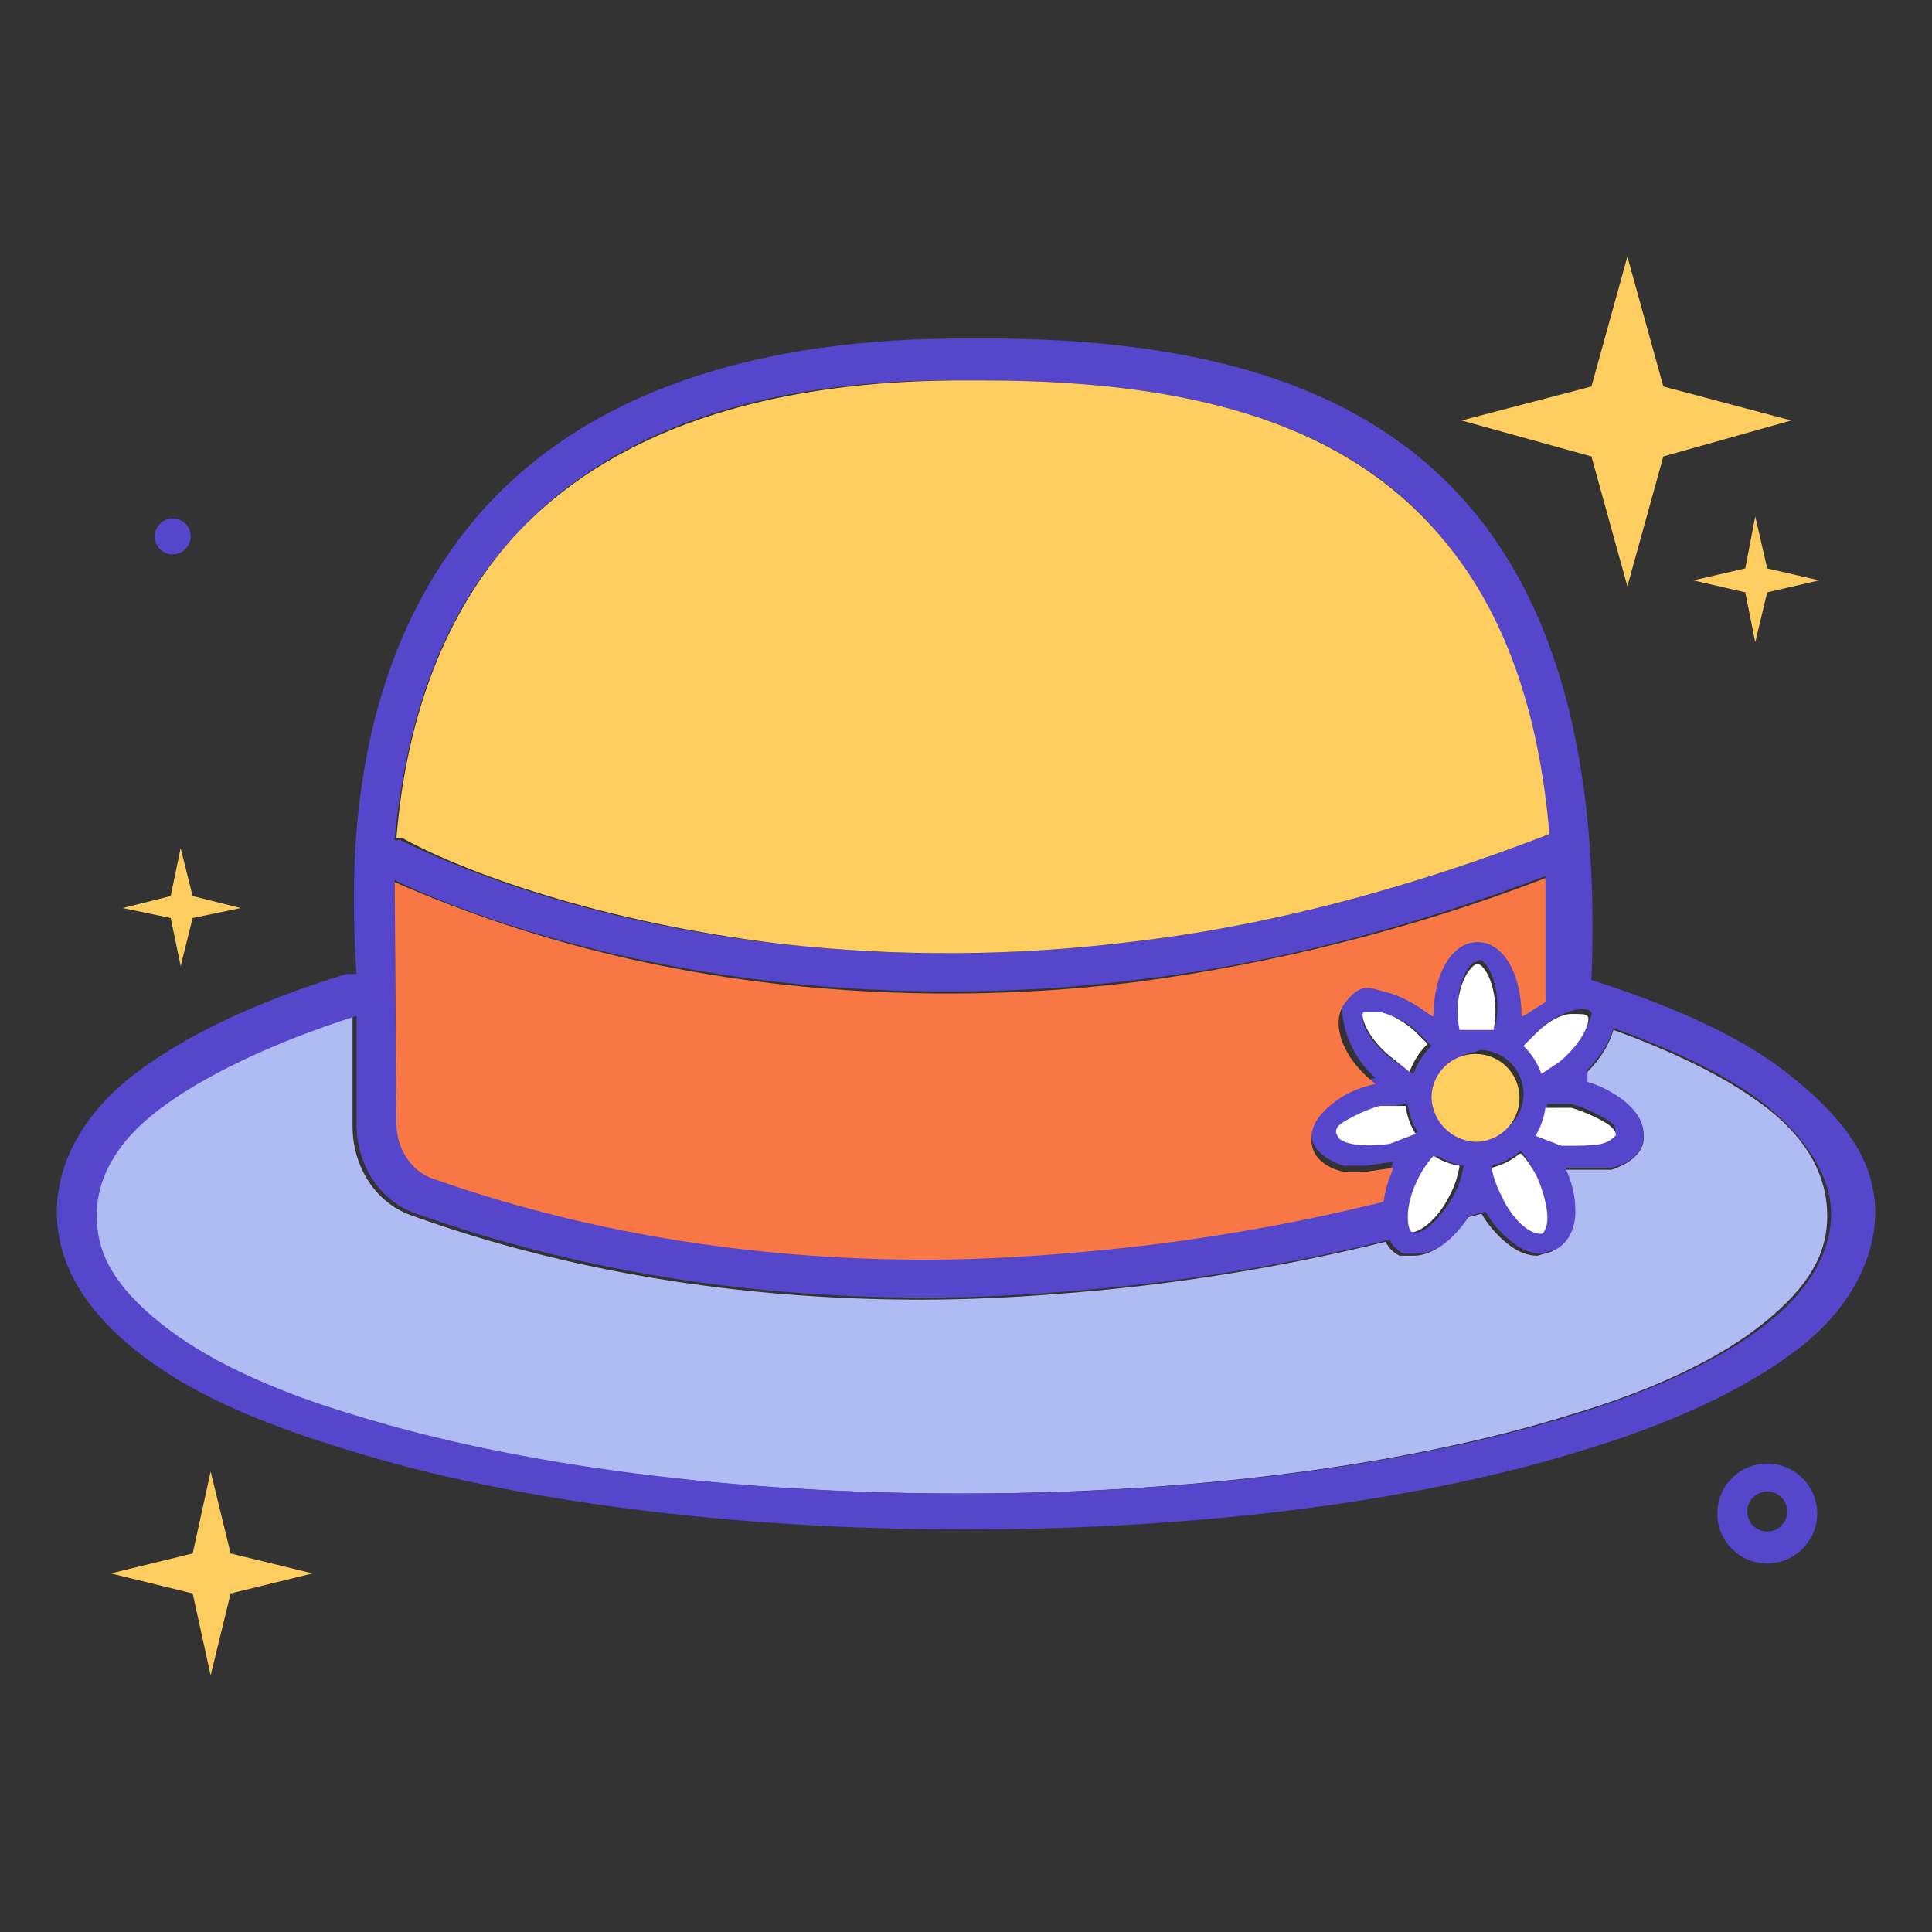 <?xml version="1.0" encoding="utf-8"?>
<!-- Generator: Adobe Illustrator 16.0.0, SVG Export Plug-In . SVG Version: 6.00 Build 0)  -->
<!DOCTYPE svg PUBLIC "-//W3C//DTD SVG 1.1//EN" "http://www.w3.org/Graphics/SVG/1.1/DTD/svg11.dtd">
<svg version="1.1" id="Layer_1" xmlns="http://www.w3.org/2000/svg" xmlns:xlink="http://www.w3.org/1999/xlink" x="0px" y="0px"
	 width="85px" height="85px" viewBox="0 0 85 85" enable-background="new 0 0 85 85" xml:space="preserve">
<rect x="0" y="0" width="85" height="85" fill="#333333" stroke="none"/>
<g>
	<path fill="#FDCD60" d="M70.016,20.082L64.301,18.5l5.715-1.496l1.582-5.713l1.582,5.713l5.627,1.496l-5.627,1.582l-1.582,5.715
		L70.016,20.082z M8.477,70.105l-3.604-0.881l3.604-0.879l0.791-3.604l0.879,3.604l3.604,0.879l-3.604,0.881l-0.879,3.604
		L8.477,70.105z"/>
	<path fill="#FDCD60" d="M76.785,26.061l-2.287-0.527l2.287-0.527l0.438-2.287l0.527,2.287l2.285,0.527l-2.285,0.527l-0.527,2.197
		L76.785,26.061z M7.51,40.389L5.4,39.951l2.109-0.529l0.439-2.109l0.527,2.109l2.109,0.529l-2.109,0.438L7.949,42.5L7.51,40.389z"
		/>
	<path fill="#5546CB" d="M6.807,23.598c0,0.439,0.354,0.793,0.791,0.793s0.791-0.354,0.791-0.793c0-0.436-0.354-0.791-0.791-0.791
		S6.807,23.162,6.807,23.598z"/>
	<path fill="#5546CB" d="M77.752,68.785c-1.215,0-2.199-0.984-2.199-2.197c0-1.215,0.984-2.199,2.199-2.199
		c1.213,0,2.197,0.984,2.197,2.199l0,0C79.949,67.801,78.965,68.785,77.752,68.785z M77.752,65.621
		c-0.486,0-0.879,0.393-0.879,0.879c0,0.484,0.393,0.879,0.879,0.879c0.484,0,0.879-0.395,0.879-0.879
		C78.631,66.014,78.236,65.621,77.752,65.621z"/>
	<path fill="#AFBCF3" d="M77.84,48.83c-1.672-1.32-3.957-2.461-6.857-3.518c-0.176,0.615-0.527,1.23-1.143,1.846v0.529
		c0.609,0.178,1.178,0.477,1.67,0.879c0.615,0.525,0.879,1.143,0.791,1.67c-0.088,0.525-0.615,0.967-1.406,1.229h-2.197
		c0.264,0.705,0.439,1.408,0.439,1.936s-0.352,1.406-0.881,1.67l-0.615,0.176c-0.438,0-0.879-0.176-1.316-0.527
		c-0.459-0.367-0.846-0.812-1.145-1.318l-0.703,0.176c-0.615,1.055-1.494,1.67-2.285,1.67h-0.615
		c-0.27-0.129-0.486-0.346-0.615-0.615c-4.047,0.994-8.16,1.699-12.309,2.109c-2.725,0.264-5.449,0.439-8.088,0.439
		c-7.999,0-15.561-1.23-22.416-3.691c-1.583-0.529-2.639-2.111-2.639-3.957v-4.834c-3.779,1.143-6.769,2.549-8.703,4.131
		c-1.934,1.584-2.725,2.99-2.725,4.66s0.879,3.252,2.725,4.66c1.847,1.404,4.924,2.988,8.703,4.131
		c7.121,2.199,16.617,3.43,26.727,3.43s19.604-1.23,26.727-3.43c3.867-1.143,6.768-2.549,8.703-4.131
		c1.934-1.584,2.725-2.99,2.725-4.66C80.389,51.818,79.598,50.236,77.84,48.83z"/>
	<path fill="#5546CB" d="M78.895,47.422c-2.021-1.67-5.012-3.076-8.879-4.307c0.352-8.791-1.23-15.385-4.66-19.957
		c-4.307-5.713-11.516-8.352-22.506-8.264c-9.758-0.088-17.055,2.461-21.625,7.561c-3.428,3.869-5.362,9.055-5.627,15.561
		c-0.057,1.613-0.027,3.227,0.088,4.836h-0.439c-4.044,1.23-7.121,2.727-9.318,4.396S2.5,51.115,2.5,53.314
		c0,2.197,1.143,4.219,3.428,6.064c2.287,1.846,5.274,3.166,9.318,4.396c7.297,2.285,16.967,3.516,27.254,3.516
		c10.285,0,19.955-1.23,27.252-3.516c4.045-1.23,7.121-2.727,9.318-4.396s3.43-3.867,3.43-6.064
		C82.5,51.115,81.18,49.268,78.895,47.422z M68.785,50.236l-1.145-0.439c0.232-0.373,0.383-0.793,0.439-1.23h1.055
		c0.615,0.176,1.143,0.439,1.582,0.703s0.352,0.439,0.352,0.527s-0.176,0.266-0.613,0.354
		C70.016,50.238,69.398,50.412,68.785,50.236z M68.08,53.49c0,0.438-0.088,0.615-0.264,0.703s-0.352,0-0.703-0.266
		c-0.352-0.264-0.791-0.791-1.055-1.406c-0.205-0.387-0.354-0.803-0.439-1.23c0.451-0.109,0.873-0.32,1.23-0.615h0.088
		c0.242,0.295,0.449,0.621,0.615,0.967c0.352,0.703,0.439,1.318,0.439,1.846h0.088V53.49z M62.277,54.193
		c-0.264-0.088-0.352-1.057,0.266-2.287c0.18-0.385,0.418-0.74,0.703-1.055c0.348,0.223,0.734,0.371,1.143,0.439
		c-0.072,0.461-0.221,0.906-0.439,1.318c-0.703,1.23-1.494,1.758-1.758,1.584H62.277z M61.84,48.566h0.088
		c0.057,0.436,0.205,0.855,0.439,1.23l-1.145,0.439c-0.615,0.176-1.23,0.176-1.67,0.088c-0.441-0.088-0.527-0.266-0.615-0.354
		s0.088-0.352,0.352-0.527s0.967-0.527,1.584-0.703L61.84,48.566z M60.168,44.609h0.705c0.438,0.088,1.055,0.352,1.494,0.791
		l0.613,0.615c-0.355,0.344-0.627,0.766-0.791,1.23l-0.791-0.527c-1.23-0.879-1.582-1.846-1.406-2.021L60.168,44.609z
		 M65.092,42.236c0.264,0,0.791,0.791,0.791,2.109c-0.006,0.268-0.035,0.531-0.088,0.791h-1.582
		c-0.053-0.26-0.082-0.523-0.088-0.791c0-1.143,0.527-2.021,0.791-2.021L65.092,42.236z M65.092,46.193
		c1.068,0,1.934,0.865,1.934,1.934s-0.865,1.934-1.934,1.934s-1.934-0.865-1.934-1.934c0.074-0.955,0.809-1.725,1.758-1.846
		L65.092,46.193z M68.785,46.543l-0.793,0.527c-0.164-0.465-0.436-0.889-0.791-1.23l0.615-0.615
		c0.527-0.439,1.057-0.703,1.494-0.791c0.439-0.088,0.615,0,0.703,0.088s-0.352,1.318-1.406,2.109L68.785,46.543z M22.543,23.686
		c4.219-4.746,11.076-7.119,20.307-6.943h0.439c10.197,0,16.791,2.373,20.66,7.561c2.373,3.076,3.691,7.207,4.219,12.396
		c-6.152,2.373-12.309,4.043-18.461,4.746c-5.078,0.627-10.211,0.656-15.297,0.088c-8.791-0.967-14.681-3.518-16.791-4.572h-0.264
		C17.883,31.422,19.553,26.939,22.543,23.686z M17.355,38.719c2.55,1.232,8.439,3.518,16.879,4.484
		c5.23,0.586,10.512,0.557,15.736-0.088c5.979-0.703,12.043-2.287,18.021-4.572v5.275l-0.969,0.615h-0.088
		c0-1.846-0.791-3.254-1.934-3.254c-1.145,0-1.936,1.408-1.936,3.254h-0.088c-0.615-0.527-1.316-0.879-2.02-1.055
		c-0.705-0.176-1.408,0-1.76,0.439s-0.088,2.375,1.318,3.604c-0.791,0.176-1.494,0.529-2.021,0.967
		c-0.527,0.439-0.879,1.145-0.791,1.67c0.088,0.527,0.615,0.969,1.406,1.23h0.967l1.23-0.176c-0.217,0.475-0.365,0.979-0.438,1.496
		c-4.02,0.996-8.104,1.699-12.221,2.109c-2.639,0.264-5.363,0.439-7.914,0.439c-7.734,0-15.12-1.23-21.801-3.605
		c-0.879-0.264-1.406-1.229-1.494-2.373L17.355,38.719z M77.84,58.148c-1.936,1.584-4.924,2.988-8.703,4.133
		c-7.121,2.197-16.615,3.428-26.727,3.428c-10.109,0-19.604-1.23-26.725-3.428c-3.868-1.145-6.77-2.549-8.704-4.133
		c-1.935-1.582-2.726-2.988-2.726-4.658s0.879-3.254,2.726-4.66c1.846-1.408,4.835-2.902,8.704-4.133v4.748
		c0,1.846,1.055,3.428,2.637,3.955c6.945,2.463,14.417,3.691,22.416,3.691c2.639,0,5.363-0.176,8.09-0.438
		c4.145-0.412,8.26-1.117,12.307-2.111c0.129,0.27,0.346,0.486,0.615,0.615h0.615c0.791,0,1.582-0.615,2.285-1.67l0.703-0.176
		c0.299,0.506,0.686,0.951,1.145,1.318c0.438,0.354,0.879,0.527,1.316,0.527l0.615-0.176c0.529-0.264,0.881-0.879,0.881-1.67
		s-0.176-1.318-0.439-1.934h2.021c0.791-0.176,1.318-0.615,1.406-1.23s-0.176-1.143-0.791-1.67c-0.492-0.402-1.061-0.701-1.67-0.879
		v-0.527c0.615-0.615,0.967-1.23,1.143-1.846c2.9,1.055,5.273,2.197,6.857,3.518c1.582,1.318,2.725,2.988,2.725,4.658
		C80.564,55.072,79.598,56.742,77.84,58.148z"/>
	<path fill="#FDCD60" d="M34.41,41.533c5.086,0.566,10.219,0.537,15.297-0.088c6.152-0.703,12.309-2.375,18.461-4.748
		c-0.439-5.188-1.846-9.318-4.219-12.396c-3.957-5.186-10.463-7.561-20.66-7.561H42.85c-9.229-0.088-16.088,2.287-20.307,6.945
		c-2.902,3.252-4.66,7.736-5.1,13.188h0.264C19.729,38.016,25.619,40.477,34.41,41.533z"/>
	<path fill="#F97744" d="M17.443,49.445c0,1.055,0.615,2.021,1.494,2.373c6.682,2.375,14.066,3.604,21.803,3.604
		c2.549,0,5.273-0.176,7.912-0.438c4.117-0.41,8.201-1.115,12.221-2.111c0.072-0.516,0.221-1.02,0.438-1.494l-1.23,0.176h-0.967
		c-0.791-0.176-1.318-0.615-1.406-1.23s0.176-1.143,0.791-1.67s1.23-0.791,2.021-0.967c-1.494-1.143-2.021-2.727-1.318-3.604
		c0.703-0.879,1.055-0.617,1.76-0.439c0.703,0.176,1.316,0.527,2.02,1.055h0.088c0-1.846,0.791-3.252,1.936-3.252
		c1.143,0,1.934,1.406,1.934,3.252h0.088l0.969-0.615v-5.451c-5.979,2.287-12.045,3.781-18.021,4.572
		c-5.225,0.645-10.506,0.674-15.736,0.088c-8.439-0.967-14.242-3.34-16.879-4.484L17.443,49.445z"/>
	<path fill="#FFFFFF" d="M62.016,47.158c0.164-0.465,0.436-0.887,0.791-1.23l-0.617-0.615c-0.525-0.439-1.055-0.703-1.492-0.791
		h-0.705c-0.176,0.176,0.176,1.143,1.145,1.934L62.016,47.158z M58.85,49.973c0,0.088,0.176,0.264,0.615,0.352s1.057,0.088,1.672,0
		l1.143-0.439c-0.232-0.373-0.383-0.793-0.439-1.23h-1.143c-0.615,0.176-1.145,0.439-1.582,0.703
		C58.674,49.621,58.762,49.885,58.85,49.973z M64.213,51.291c-0.406-0.068-0.795-0.219-1.145-0.439
		c-0.283,0.314-0.521,0.67-0.701,1.055c-0.615,1.23-0.439,2.199-0.266,2.287c0.176,0.088,1.057-0.354,1.67-1.584
		C63.992,52.197,64.141,51.752,64.213,51.291z M66.938,50.764H66.85c-0.357,0.295-0.779,0.506-1.23,0.615
		c0.088,0.43,0.234,0.844,0.439,1.23c0.264,0.615,0.703,1.143,1.055,1.406c0.352,0.266,0.615,0.266,0.703,0.266
		s0.264-0.266,0.264-0.703c0-0.441-0.176-1.145-0.439-1.758C67.455,51.438,67.219,51.082,66.938,50.764z M70.455,50.324
		c0.352-0.088,0.525-0.266,0.613-0.354c0.09-0.088-0.088-0.352-0.352-0.527s-0.967-0.527-1.582-0.703h-1.143
		c-0.059,0.438-0.207,0.857-0.439,1.23l1.143,0.439C69.398,50.412,70.016,50.412,70.455,50.324z M69.84,44.697
		c-0.088-0.088-0.264-0.088-0.703-0.088s-1.057,0.352-1.496,0.791l-0.615,0.615c0.357,0.344,0.627,0.766,0.791,1.23l0.793-0.527
		C69.664,45.84,70.016,44.873,69.84,44.697z M64.125,44.521c0.006,0.266,0.035,0.531,0.088,0.791h1.494
		c0.053-0.26,0.082-0.525,0.088-0.791c0-1.318-0.527-2.109-0.791-2.109S64.125,43.203,64.125,44.521z"/>
	<path fill="#FDCD60" d="M64.916,50.236c1.066,0,1.934-0.865,1.934-1.934s-0.865-1.934-1.934-1.934s-1.936,0.865-1.936,1.934
		C63.025,49.352,63.867,50.191,64.916,50.236z"/>
</g>
</svg>
